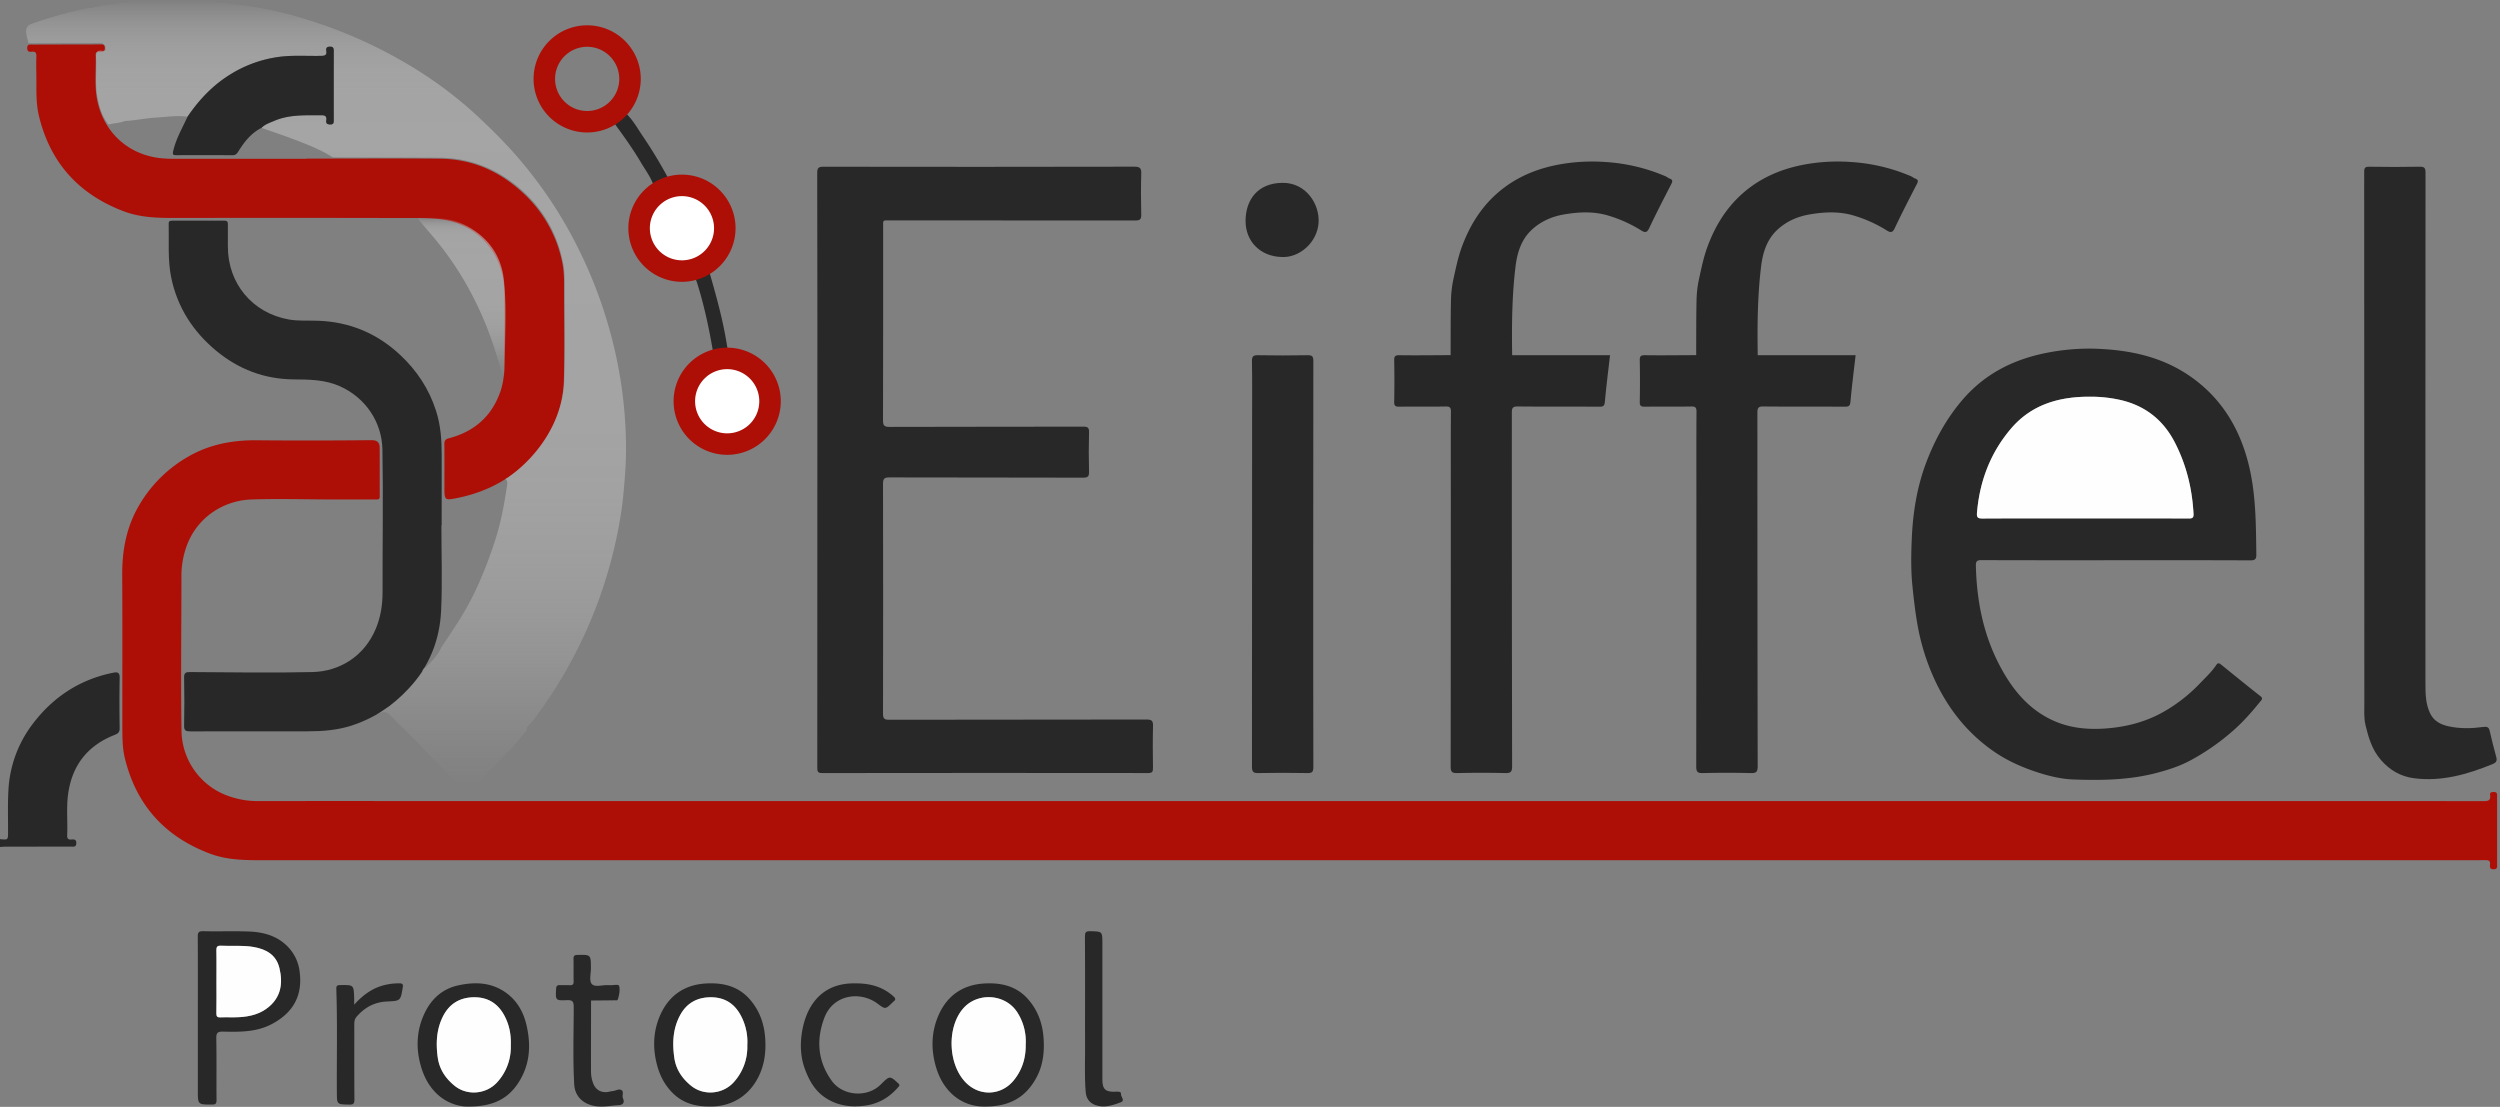 <svg id="Layer_1" data-name="Layer 1" xmlns="http://www.w3.org/2000/svg" xmlns:xlink="http://www.w3.org/1999/xlink" viewBox="0 0 2209 978"><rect x="0" y="0" width="2209" height="978" fill="#808080" stroke="none"/><defs><style>.cls-1{fill:#282828;}.cls-2{fill:#ad0f07;}.cls-3,.cls-4{opacity:0.63;}.cls-3{fill:url(#linear-gradient);}.cls-4{fill:url(#linear-gradient-2);}.cls-5{fill:#272727;}.cls-6{fill:#fefefe;}.cls-7{fill:#fff;}</style><linearGradient id="linear-gradient" x1="407.483" y1="334.023" x2="407.483" y2="191.995" gradientUnits="userSpaceOnUse"><stop offset="0" stop-color="#939191" stop-opacity="0"/><stop offset="0.028" stop-color="#999898" stop-opacity="0.165"/><stop offset="0.069" stop-color="#a1a0a0" stop-opacity="0.36"/><stop offset="0.114" stop-color="#a8a7a7" stop-opacity="0.534"/><stop offset="0.164" stop-color="#aeadad" stop-opacity="0.681"/><stop offset="0.22" stop-color="#b2b2b2" stop-opacity="0.799"/><stop offset="0.286" stop-color="#b6b5b5" stop-opacity="0.89"/><stop offset="0.368" stop-color="#b8b8b8" stop-opacity="0.953"/><stop offset="0.482" stop-color="#bababa" stop-opacity="0.99"/><stop offset="0.8" stop-color="#bababa"/><stop offset="0.879" stop-color="#bababa" stop-opacity="0.99"/><stop offset="0.908" stop-color="#bababa" stop-opacity="0.953"/><stop offset="0.928" stop-color="#bababa" stop-opacity="0.89"/><stop offset="0.945" stop-color="#bababa" stop-opacity="0.799"/><stop offset="0.959" stop-color="#bababa" stop-opacity="0.681"/><stop offset="0.972" stop-color="#bababa" stop-opacity="0.534"/><stop offset="0.983" stop-color="#bababa" stop-opacity="0.36"/><stop offset="0.993" stop-color="#bababa" stop-opacity="0.165"/><stop offset="1" stop-color="#bababa" stop-opacity="0"/></linearGradient><linearGradient id="linear-gradient-2" x1="288.11" y1="697.979" x2="288.11" y2="0.119" xlink:href="#linear-gradient"/></defs><title>eiffel</title><path class="cls-1" d="M-.229,741.426c7.326.804,7.304.804,7.339-6.135.063-12.481-.374-24.993.353-37.436A105.361,105.361,0,0,1,29.502,638.876c17.992-23.427,41.429-38.638,70.647-44.486,3.862-.773,5.677-.079,5.589,4.56-.28,14.809-.216,29.628-.02,44.439.046,3.459-1.209,4.72-4.344,5.948q-36.219,14.197-41.262,52.924c-1.534,11.925-.212,23.876-.745,35.801-.124,2.776.802,3.982,3.677,3.746,2.16-.177,4.359-.385,4.396,3.053.041,3.835-2.507,3.209-4.761,3.211q-28.476.025-56.952.025c-1.986.003-3.972.21-5.958.323Z"/><path class="cls-2" d="M1209.809,707.807h350.78q197.893,0,395.786 0,118.683 0,237.366.06c4.068.004,7.345.068,6.496-5.504-.361-2.37,1.515-2.497,3.316-2.543,2.181-.055,2.93.991,2.9,3.049-.061,4.162-.008,8.325-.008,12.488q.002,23.977-.012,47.955c-.003,2.233.677,4.818-3.18,4.788-3.433-.027-3.277-2.223-3.06-4.385.343-3.415-1.557-3.717-4.247-3.694-9.994.087-19.99.028-29.985.028q-89.207-.001-178.414-0H533.895q-70.45,0-140.9 0-80.451.003-160.902.038c-15.621.023-31.284-.143-46.092-5.642-39.987-14.848-65.555-42.82-75.679-84.524-2.295-9.453-2.18-19.075-2.2-28.666-.093-44.458.133-88.917-.126-133.373-.125-21.445,3.655-41.817,14.422-60.523A117.618,117.618,0,0,1,166.546,403.34c18.76-10.761,39.094-14.54,60.568-14.324,33.647.337,67.302.248,100.949-.083,5.514-.054,7.355,2.153,7.399,6.746.138,14.318.011,28.639.086,42.959.017,3.323-2.264,2.675-4.132,2.681q-18.741.059-37.482.022c-23.986-.045-47.994-.789-71.951.017-23.056.775-46.093,14.295-56.089,38.581a77.162,77.162,0,0,0-5.581,29.91c.003,45.454-.638,90.917.081,136.359a61.941,61.941,0,0,0,38.565,56.058,76.892,76.892,0,0,0,29.924,5.577q58.722-.097,117.443-.034,78.197-.002,156.393-0h707.089Z"/><path class="cls-2" d="M270.852,140.144c39.302,0,78.607-.298,117.905.1,28.427.288,52.798,10.966,73.593,30.42a113.529,113.529,0,0,1,34.491,61.477c1.764,8.533,1.613,17.156,1.617,25.774.014,26.137.515,52.29-.254,78.405-.646,21.96-8.609,41.853-21.804,59.328-18.131,24.011-42.597,38.258-71.892,44.296-11.757,2.423-11.814,2.149-11.814-9.685 0-12.653.076-25.306-.053-37.957-.031-3.021.952-4.267,3.98-5.058,22.815-5.958,38.438-19.871,45.913-42.442a67.699,67.699,0,0,0,3.017-20.551c.26-22.638.523-45.291-.005-67.92-.759-32.541-24.283-58.97-56.851-62.687-10.298-1.175-20.589-.963-30.865-.989q-100.424-.26-200.848-.06c-15.95.018-31.937-.031-47.076-5.678-39.959-14.904-65.531-42.869-75.539-84.599-2.897-12.08-2.037-24.4-2.265-36.647-.099-5.326-.163-10.659.025-15.98.107-3.013-.881-4.324-3.961-3.984-2.414.266-4.195-.136-4.121-3.35.08-3.509,2.425-2.951,4.515-2.958q29.73-.099,59.461-.143c2.075-.003,4.421-.579,4.581,2.914.155,3.393-1.601,3.888-4.309,3.73-1.866-.109-3.816-.176-3.728,2.633.439,14.067-1.505,28.243,1.805,42.177,6.497,27.345,27.616,45.883,55.217,49.008a110.023,110.023,0,0,0,12.35.591q58.457.056,116.914.022Z"/><path class="cls-1" d="M390.02,464.167c0,25.137.908,50.317-.25,75.401-1.206,26.13-10.547,49.519-28.733,69.019-14.092,15.109-30.608,26.175-50.338,32.524-12.624,4.062-25.55,5.1-38.687,5.075q-51.969-.1-103.937.061c-3.957.017-5.486-.729-5.396-5.103q.438-21.218.002-42.45c-.082-4.161,1.384-4.884,5.114-4.866,36.142.176,72.301.877,108.421-.004,23.844-.582,45.753-13.875,55.945-38.519,4.303-10.404,5.892-21.148,5.864-32.366-.103-41.952.661-83.916-.122-125.853-.443-23.731-14.579-45.722-38.03-55.989-13.052-5.714-26.684-5.751-40.405-5.862-25.848-.208-48.764-8.98-68.395-25.254-20.416-16.925-34.366-38.342-39.796-64.762-3.243-15.779-1.838-31.746-2.231-47.642-.06-2.438,1.39-2.579,3.235-2.575,15.324.028,30.648.059,45.972-.024,2.485-.014,3.126,1.015,3.099,3.266-.077,6.492.002,12.986-.014,19.479-.084,32.62,21.574,58.857,53.836,64.569,8.525,1.509,17.203.807,25.81,1.115,27.924.998,52.003,10.997,72.478,30.094,14.869,13.869,25.633,30.147,31.833,49.547,4.09,12.799,5.011,25.899,4.969,39.186-.065,20.644-.017,41.289-.017,61.934Z"/><path class="cls-3" d="M445.219,247.343c-2.233-20.969-13.272-36.773-31.605-47.022-14.026-7.841-29.551-8.944-45.285-8.077,4.17,4.914,8.301,9.862,12.518,14.737a281.114,281.114,0,0,1,36.562,54.142c12.085,23.154,20.653,47.629,27.05,72.9,1.533-3.163,1.745-6.77,1.707-9.996C445.858,298.462,447.934,272.832,445.219,247.343Z"/><path class="cls-4" d="M552.993,385.632a391.728,391.728,0,0,0-8.285-69.339A404.423,404.423,0,0,0,504.885,207.777a381.889,381.889,0,0,0-43.138-63.729c-12.358-14.902-26.014-28.544-40.095-41.68A360.574,360.574,0,0,0,358.589,55.786,412.259,412.259,0,0,0,270.758,17.179,350.257,350.257,0,0,0,210.226,3.986c-5.904-.735-11.746-1.977-17.733-1.934-1.349.01-2.245-.49-2.404-1.934H113.096c-.146,2.693-2.236,1.808-3.725,2.018C99.605,3.521,89.766,4.494,80.243,7.261c-.007,5.407,1.861,10.365,3.481,15.384-1.62-5.019-3.488-9.977-3.483-15.386a10.414,10.414,0,0,0-2.484-.092A368.584,368.584,0,0,0,28.142,20.969c-4.586,1.621-5.596,4.781-4.842,8.999.493,2.761,1.213,5.483,1.831,8.222l60.957-.115c4.614-.326,7.882.797,6.944,6.448,5.353,18.702,10.678,37.411,16.097,56.094-5.419-18.683-10.744-37.392-16.097-56.093a7.23,7.23,0,0,1-2.427.417c-5.184-.97-5.972,1.618-5.724,6.096.612,11.073-.907,22.227.966,33.256,1.578,9.291,3.99,18.312,10.151,25.829,4.631-1.55,9.694-1.169,14.22-3.185,9.215-.484,18.253-2.453,27.487-3.025,9.34-.578,18.616-2.077,27.999-.785,10.233-15.094,22.567-28.1,38.226-37.64a108.519,108.519,0,0,1,42.124-15.173c12.435-1.705,24.883-.696,37.321-.954,3.32-.069,5.593-.301,4.912-4.459-.381-2.327.316-3.652,3.165-3.701,3.1-.053,3.495,1.376,3.487,3.948q-.104,30.471-.024,60.943c.003,2.143.049,3.873-3.008,3.896-2.862.022-4.064-.95-3.634-3.747.55-3.576-1.022-4.431-4.452-4.407-14.063.1-28.217-.787-41.576,4.991-3.914,1.693-8.094,2.948-11.184,6.155,10.251,3.628,20.592,7.025,30.73,10.946,11.107,4.296,22.219,8.667,32.315,15.155q25.212.09,50.423.178c14.987.046,29.975-.028,44.96.136,23.802.261,45.171,8.04,63.926,22.367,23.38,17.859,38.336,41.346,44.111,70.353,1.657,8.324,1.353,16.837,1.346,25.292-.023,26.141.542,52.302-.286,78.418-.698,22.035-8.799,41.937-22.106,59.474a129.394,129.394,0,0,1-27.44,26.473c-.518.406-1.235.584-1.753.99l-.257.207-.335.326c1.966,1.688,1.587,4.013,1.281,6.064-2.487,16.682-5.573,33.224-10.872,49.309-6.766,20.534-14.735,40.496-25.404,59.38-6.62,11.717-14.318,22.696-21.681,33.912-3.341,7.118-8.649,12.688-14.209,18.059-1.951.525-2.582,1.914-2.475,3.785l-0-0a161.775,161.775,0,0,1-28.339,29.486c-3.287,2.686-7.481,4.133-10.242,7.53,6.068-4,9.244.375,12.941,4.177,9.75,10.026,20.125,19.472,29.476,29.849,9.706,10.77,20.322,20.592,30.386,30.978,1.332,1.375,3.498,3.121,5.243,1.506,2.525-2.336,6.061-2.989,8.336-5.221,8.771-8.603,17.969-16.801,25.865-26.267,7.022-5.711,11.832-13.437,18.093-19.84-.243-4.096,3.33-6.003,5.337-8.619a406.265,406.265,0,0,0,78.463-184.838c1.746-11.246,2.573-22.656,3.453-34.044A314.702,314.702,0,0,0,552.993,385.632Z"/><path class="cls-1" d="M722.213,415.235q0,131.466-.059,262.931c-.003,3.32.225,4.923,4.39,4.917q143.978-.209,287.956-.022c3.698.004,4.327-1.222,4.276-4.547-.188-12.327-.278-24.664.033-36.986.113-4.48-.983-5.776-5.655-5.766-75.822.161-151.645.071-227.467.223-4.436.009-5.466-1.091-5.456-5.48q.228-101.473-0-202.946c-.01-4.541,1.095-5.73,5.686-5.716,56.991.168,113.984.048,170.975.229,4.511.014,5.495-1.185,5.376-5.486q-.475-17.232.003-34.485c.119-4.238-1.109-5.126-5.209-5.116-56.992.146-113.984.025-170.975.228-4.979.018-5.876-1.382-5.862-6.054.173-56.651.104-113.303.122-169.955.002-7.295-.79-6.467,6.311-6.468q108.235-.026,216.469.083c4.114.007,5.369-.988,5.27-5.181-.281-11.99-.332-23.998.015-35.985.14-4.84-.839-6.389-6.136-6.377q-137.23.293-274.461.047c-4.302-.006-5.733.744-5.724,5.482Q722.342,284.019,722.213,415.235Z"/><path class="cls-1" d="M1689.868,518.265c1.148,11.119,2.387,22.17,4.33,33.185a197.587,197.587,0,0,0,15.767,50.219c11.715,24.875,28.177,45.682,50.784,61.616,12.86,9.064,26.962,15.225,41.854,19.859,9.517,2.962,19.371,5.21,29.175,5.581,24.717.933,49.465.589,73.679-5.761,10.245-2.687,20.355-5.915,29.67-10.893a200.518,200.518,0,0,0,39.577-27.827c8.307-7.465,15.57-15.876,22.588-24.509.951-1.17,2.611-2.534.18-4.451-11.69-9.214-23.245-18.6-34.802-27.983-1.722-1.398-2.949-1.873-4.421.345-4.03,6.069-9.395,10.982-14.408,16.193a138.523,138.523,0,0,1-34.094,26.227c-14.538,7.848-30.056,11.899-46.448,13.394-17.937,1.636-35.28.115-51.632-7.985-20.085-9.949-33.422-26.418-43.826-45.676-15.13-28.007-21.208-58.199-21.953-89.749-.099-4.184.943-5.158,5.103-5.139,39.493.175,78.988.105,118.482.105,39.661-0,79.322-.075,118.982.109,4.26.02,5.289-1.223,5.238-5.253-.125-9.972-.218-19.927-.596-29.905-.634-16.746-2.156-33.293-6.19-49.569-8.164-32.936-25.029-60.125-53.543-79.18-24.277-16.223-51.794-21.929-80.48-23.045a191.812,191.812,0,0,0-40.679,2.882c-31.212,5.476-58.103,18.384-78.993,43.213-13.708,16.294-23.611,34.471-31.077,54.093-8.16,21.447-11.825,44.043-12.847,66.764C1688.65,489.399,1688.38,503.855,1689.868,518.265Zm56.983-65.126c2.363-28.009,11.89-53.153,30.187-74.558,18.417-21.545,43.112-28.241,70.344-28.05a119.579,119.579,0,0,1,26.256,2.899c21.938,5.087,37.876,17.668,48.161,37.75,10.107,19.734,15.214,40.653,16.388,62.7.2,3.751-1.014,4.272-4.348,4.258-30.483-.124-60.968-.073-91.451-.073-30.151,0-60.302-.076-90.451.092C1747.973,458.179,1746.476,457.584,1746.851,453.139Z"/><path class="cls-5" d="M1231.916,355.055c-.072,3.629,1.104,4.343,4.478,4.296,13.662-.19,27.331.07,40.991-.175,3.795-.068,4.683.989,4.656,4.708-.176,24.492-.091,48.986-.091,73.48q0,119.968-.134,239.937c-.012,5.002,1.381,5.901,6.017,5.792q20.985-.494,41.988-.004c4.776.111,6.296-.769,6.286-6.038q-.291-156.208-.247-312.417c-.005-4.329.914-5.529,5.398-5.481,23.994.255,47.992.038,71.988.207,3.715.026,4.542-1.024,4.865-4.695,1.186-13.439,2.932-26.828,4.535-40.835h-85.652c-.714.201-.981-.084-.861-.791-.385-25.933-.146-51.871,3-77.635,1.484-12.154,5.031-23.869,14.624-32.639,8.122-7.425,17.805-11.545,28.517-13.348,12.497-2.104,25.031-2.738,37.419.668a118.339,118.339,0,0,1,30.701,13.668c2.797,1.723,4.826,2.102,6.717-1.911,6.184-13.126,12.842-26.031,19.5-38.927,1.298-2.515,1.746-4.088-1.412-5.176-1.225-.422-2.243-1.415-3.445-1.939a159.926,159.926,0,0,0-53.374-12.661,164.138,164.138,0,0,0-32.876.972c-23.459,3.109-44.913,11.04-62.843,26.907-14.317,12.67-23.984,28.473-30.683,46.339-3.6,9.601-5.59,19.547-7.772,29.45a98.048,98.048,0,0,0-2.125,18.824c-.351,15.796-.237,31.603-.31,47.405.142.683-.101.965-.802.769-14.828.055-29.657.266-44.481.058-3.856-.054-4.643,1.068-4.571,4.705Q1232.274,336.806,1231.916,355.055Z"/><path class="cls-5" d="M1453.469,313.864c-3.856-.054-4.643,1.068-4.571,4.705q.357,18.238-.001,36.487c-.072,3.629,1.104,4.343,4.478,4.296,13.662-.19,27.331.07,40.991-.175,3.795-.068,4.683.989,4.656,4.708-.176,24.492-.091,48.986-.091,73.48q0,119.968-.134,239.937c-.012,5.002,1.381,5.901,6.017,5.792q20.985-.494,41.988-.004c4.776.111,6.296-.768,6.286-6.038q-.291-156.208-.247-312.417c-.005-4.329.914-5.529,5.398-5.481,23.994.255,47.992.038,71.988.207,3.715.026,4.542-1.024,4.865-4.695,1.186-13.439,2.931-26.828,4.535-40.835H1553.975c-.714.201-.981-.084-.861-.791-.385-25.933-.146-51.871,3-77.635,1.484-12.154,5.031-23.869,14.624-32.639,8.121-7.425,17.805-11.545,28.517-13.348,12.497-2.104,25.031-2.738,37.418.668a118.337,118.337,0,0,1,30.701,13.668c2.797,1.723,4.826,2.102,6.717-1.911,6.184-13.126,12.842-26.031,19.5-38.927,1.298-2.515,1.746-4.088-1.412-5.176-1.225-.422-2.243-1.415-3.445-1.939a159.926,159.926,0,0,0-53.374-12.661,164.132,164.132,0,0,0-32.876.972c-23.459,3.109-44.914,11.04-62.844,26.907-14.317,12.67-23.983,28.473-30.683,46.339-3.6,9.601-5.59,19.547-7.772,29.45a98.048,98.048,0,0,0-2.125,18.824c-.351,15.796-.237,31.603-.31,47.405.142.683-.101.965-.802.769C1483.122,313.86,1468.292,314.071,1453.469,313.864Z"/><path class="cls-1" d="M2090.174,640.766c2.602,10.904,5.74,21.631,13.551,30.673,8.009,9.271,17.788,14.743,29.38,16.223,24.322,3.106,47.136-3.413,69.417-12.529,3.399-1.39,3.993-3.111,3.17-6.238-2.003-7.608-4.082-15.205-5.751-22.888-.786-3.616-2.402-4.122-5.791-3.663-10.067,1.364-20.244,1.626-30.211-.491-7.018-1.491-13.379-4.472-16.758-11.687-3.78-8.071-4.052-16.636-4.056-25.245q-.05-111.7-.019-223.4-0-114.449.086-228.898c.006-3.996-.81-5.397-5.105-5.316-14.823.278-29.657.248-44.482.008-3.709-.06-4.615.808-4.613,4.569q.164,234.145.133,468.29C2089.126,627.058,2088.604,634.191,2090.174,640.766Z"/><path class="cls-1" d="M1112.016,683.078q21.481-.41,42.973.002c4.231.081,5.508-.772,5.494-5.324-.183-59.627-.122-119.255-.122-178.882q-0-89.941.104-179.882c.011-4.213-1.077-5.206-5.194-5.13q-21.731.406-43.473.005c-4.212-.076-5.656.726-5.573,5.347.319,17.649.129,35.308.129,52.963q0,152.65-.118,305.3C1106.231,682.204,1107.614,683.162,1112.016,683.078Z"/><path class="cls-1" d="M255.144,837.388c-9.691-10.541-22.22-13.839-35.696-14.316-13.307-.471-26.648.062-39.964-.264-4.189-.103-4.76,1.399-4.738,5.038.144,23.812.074,47.626.074,71.439v64.445c0,12.35 0,12.23,12.385,12.264,3.229.009,4.162-.801,4.132-4.099-.166-18.15.126-36.305-.213-54.45-.093-4.964,1.349-6.007,6.058-5.904,14.651.319,29.398.492,42.909-6.632,19.844-10.463,27.353-26.131,24.67-46.346A37.918,37.918,0,0,0,255.144,837.388Zm-17.841,52.479c-7.365,6.073-16.191,8.314-25.465,8.877-5.641.343-11.322-.014-16.974.21-2.811.111-3.724-.715-3.67-3.605.087-4.659.104-9.32.098-13.981s-.033-9.323-.033-13.984c0-3.433.016-6.867.026-10.3s.016-6.867-.005-10.3q-.021-3.433-.083-6.865c-.059-3.097.561-4.457,4.051-4.286,9.625.471,19.295-.539,28.894,1.144,11.149,1.955,19.957,6.941,22.762,18.656C250.036,868.515,248.476,880.655,237.303,889.868Z"/><path class="cls-1" d="M446.967,877.084c-12.881-9.15-27.218-9.67-42.175-6.387-14.777,3.243-24.432,12.942-30.215,25.815-6.067,13.503-7.125,28.004-3.413,42.799,2.654,10.578,7.132,19.888,15.02,27.336,8.868,8.373,19.845,11.205,27.039,11.093,21.832.166,35.348-6.472,44.769-20.955,10.377-15.952,11.387-33.256,7.165-51.209C462.438,894.008,456.771,884.048,446.967,877.084Zm4.369,46.725a46.083,46.083,0,0,1-11.851,32.284c-9.632,10.794-26.541,12.41-37.808,3.281-7.978-6.465-13.472-14.602-14.902-25.078-1.646-12.061-1.192-23.875,4.083-35.109,5.469-11.648,14.713-17.745,27.557-17.99,12.709-.242,21.846,5.573,27.63,16.906C449.997,905.848,451.698,914.01,451.336,923.809Z"/><path class="cls-1" d="M908.584,883.102c-10.344-11.884-24.054-14.986-39.024-14.087-18.554,1.114-32.218,10.418-39.807,27.013-6.54,14.301-7.397,29.569-3.2,45.097,2.677,9.904,7.203,18.535,14.56,25.503a40.96,40.96,0,0,0,28.57,11.08c22.751.321,36.909-8.569,46.093-25.532,5.981-11.046,7.222-23.031,6.286-35.412C921.103,904.08,916.951,892.716,908.584,883.102Zm-2.288,39.996c.199,11.188-2.854,21.955-10.408,31.328-10.879,13.499-29.738,14.666-42.121,2.491-15.919-15.653-17.417-48.438-2.991-65.506,12.653-14.971,37.537-13.387,48.095,3.081A47.383,47.383,0,0,1,906.295,923.098Z"/><path class="cls-1" d="M662.354,882.832c-10.302-11.655-23.866-14.678-38.643-13.823-18.552,1.074-32.174,10.319-39.881,26.911-6.657,14.334-7.374,29.615-3.278,45.087,2.65,10.009,7.275,18.651,14.873,25.767,8.874,8.31,19.641,10.875,30.776,10.89,19.206.622,34.832-8.605,43.568-25.358,5.813-11.147,7.228-23.033,6.315-35.414C675.136,904.027,670.926,892.529,662.354,882.832Zm-2.045,40.768a46.208,46.208,0,0,1-11.9,32.554c-9.657,10.781-26.55,12.339-37.814,3.167-7.817-6.365-13.29-14.332-14.762-24.615-1.875-13.1-1.291-25.877,5.186-37.8,5.784-10.645,15.04-15.678,26.956-15.712,11.585-.034,20.37,4.974,26.12,15.24A49.213,49.213,0,0,1,660.309,923.599Z"/><path class="cls-1" d="M1132.293,227.068c15.685,1.037,31.663-12.769,32.806-30.23,1.07-16.352-11.015-35.489-31.917-35.289-21.711.208-32.31,14.699-32.6,33.063C1100.286,213.319,1113.667,226.541,1132.293,227.068Z"/><path class="cls-1" d="M793.832,957.379c-7.464-6.899-7.651-6.96-14.932.21-.356.35-.716.697-1.074,1.045-11.761,11.428-33.238,9.751-42.846-3.577-12.478-17.309-13.939-36.301-6.568-55.764,7.806-20.613,31.667-23.929,47.048-12.448,6.855,5.117,6.843,5.133,13.266-1.16a6.978,6.978,0,0,1,.725-.684c2.479-1.809,1.764-3.072-.308-4.893-9.305-8.176-20.246-11.339-33.787-11.199-30.583-.44-43.719,21.444-46.969,44.705-1.392,9.961-.978,20.506,2.677,30.572,3.964,10.916,9.37,20.409,19.574,26.635,10.13,6.181,20.892,7.609,32.634,6.261,12.597-1.447,22.339-7.177,30.394-16.489C794.511,959.615,795.427,958.854,793.832,957.379Z"/><path class="cls-1" d="M548.991,963.134c-2.329-1.285-5.095.804-7.747.924a39.254,39.254,0,0,0-3.888.788c-6.239.935-11.052-1.835-13.281-7.75a29.152,29.152,0,0,1-1.862-10.229c-.037-20.641.02-41.282.046-61.924-.182-.708.071-1.02.81-.889,6.656-.057,13.313-.077,19.967-.206,1.117-.021,2.48.688,3.096-1.42,1.082-3.704,1.792-7.822.971-11.117-.512-2.055-5.433-.498-8.355-.817-.494-.054-1.0.022-1.497-.012-4.941-.34-11.536,2.14-14.355-1.031-2.432-2.735-.744-9.192-.76-14.004-.04-12.03-.011-11.897-11.979-11.675-3.114.058-3.452,1.272-3.395,3.838.145,6.49-.056,12.987.099,19.476.062,2.609-.778,3.6-3.406,3.439-2.82-.173-5.664.074-8.488-.07-2.472-.126-3.472.61-3.608,3.315-.506,10.113-.602,10.401,9.634,9.987,4.873-.197,5.952,1.184,5.95,5.973-.007,22.801-.837,45.616.427,68.403.537,9.686,6.617,16.225,15.87,18.66,7.893,2.077,15.601.184,23.382-.231,3.971-.212,5.485-2.461,3.832-6.143C549.365,967.992,551.643,964.597,548.991,963.134Z"/><path class="cls-1" d="M986.712,964.59c-9.948.653-12.595-2.039-12.647-10.559-.009-1.499-.004-2.997-.004-4.496q-0-57.945-0-115.891c0-10.793-.004-10.591-10.818-10.83-3.853-.085-4.614,1.05-4.585,4.698.178,22.311.089,44.624.089,66.936,0,8.159-.092,16.319.02,24.477.209,15.311-.724,30.642.543,45.928.44,5.301,2.959,9.493,8.334,11.497,7.922,2.955,15.351.322,22.575-2.32,4.233-1.548.082-4.836.277-7.335C990.645,964.798,989.102,964.433,986.712,964.59Z"/><path class="cls-1" d="M353.249,868.891a52.497,52.497,0,0,0-14.259,1.702c-10.141,2.678-18.223,8.51-26.038,17.129,0-2.828.04-4.309-.006-5.787-.372-11.758-.376-11.676-12.185-11.528-2.696.034-3.697.524-3.594,3.542,1.041,30.44.285,60.893.486,91.34.071,10.69.016,10.491,10.951,10.732,3.838.084,4.594-1.035,4.564-4.676-.181-21.963-.074-43.928-.112-65.892-.004-2.516.138-4.832,1.898-6.904,7.058-8.308,15.89-13.117,26.842-13.623,12.161-.562,12.133-.489,14.111-12.613C356.279,870.029,355.83,868.926,353.249,868.891Z"/><path class="cls-1" d="M566.309,143.556c3.463,5.903,8.506,12.642,10.788,19.217.613.624.525-.052,1.138.572,4.51-.803,8.105-3.796,12.377-5.169q-.303-.725-.606-1.449l.104.146-.102-.147c.005-.005.011-.006.015-.01a415.783,415.783,0,0,0-21.786-35.998c-4.865-7.135-9.03-14.816-15.396-20.847-3.918,2.135-7.086,5.221-10.346,8.191l1.81,2.893C552.029,121.561,559.671,132.241,566.309,143.556Z"/><path class="cls-1" d="M629.907,309.958c.873.489.482,1.381.665,2.09,4.221-1.608,8.656-.403,12.955-.99a1.85,1.85,0,0,1,.345-.9c-.225-.101-.447-.209-.666-.323-1.027-5.773-1.962-11.565-3.1-17.317-3.418-17.284-8.146-34.238-13.033-51.149a.615.615,0,0,1-.603-.224q-5.974,2.432-11.948,4.864l1.477,4.115C622.175,269.742,626.409,289.688,629.907,309.958Z"/><path class="cls-2" d="M644.171,312.817l.038.03Z"/><path class="cls-2" d="M590.109,156.874a.718.718,0,0,0,.418-.332.592.592,0,0,0-.504.175c-.005.005-.011.005-.015.01Z"/><path class="cls-1" d="M155.909,137.117c16.452-.049,32.904-.095,49.355.044,2.783.024,3.99-1.174,5.343-3.353,5.243-8.445,11.272-16.209,20.455-20.826,3.09-3.208,7.271-4.463,11.184-6.155,13.359-5.778,27.513-4.891,41.576-4.991,3.429-.024,5.002.83,4.452,4.407-.43,2.796.772,3.769,3.634,3.747,3.057-.024,3.01-1.753,3.008-3.896q-.037-30.472.024-60.943c.009-2.573-.386-4.001-3.487-3.948-2.849.048-3.546,1.374-3.165,3.701.681,4.158-1.592,4.39-4.912,4.459-12.438.258-24.887-.752-37.321.954A108.519,108.519,0,0,0,203.931,65.488c-15.659,9.54-27.993,22.545-38.226,37.64-4.591,9.962-10.184,19.466-12.682,30.363C152.238,136.914,153.208,137.125,155.909,137.117Z"/><path class="cls-6" d="M1751.936,458.157c30.15-.167,60.301-.092,90.451-.092,30.484,0,60.968-.051,91.451.073,3.333.014,4.548-.507,4.348-4.258-1.174-22.047-6.281-42.966-16.388-62.7-10.285-20.082-26.224-32.664-48.161-37.75a119.579,119.579,0,0,0-26.256-2.899c-27.232-.191-51.927,6.504-70.344,28.05-18.297,21.406-27.824,46.549-30.187,74.558C1746.476,457.584,1747.973,458.179,1751.936,458.157Z"/><path class="cls-6" d="M224.141,836.778c-9.598-1.683-19.269-.673-28.894-1.144-3.49-.171-4.11,1.189-4.051,4.286q.066,3.432.083,6.865c.021,3.433.016,6.866.005,10.3s-.026,6.867-.026,10.3c0,4.661.028,9.323.033,13.984s-.011,9.322-.098,13.981c-.054,2.89.859,3.717,3.67,3.605,5.652-.224,11.333.133,16.974-.21,9.274-.564,18.099-2.804,25.465-8.877,11.173-9.213,12.732-21.352,9.6-34.434C244.098,843.719,235.291,838.733,224.141,836.778Z"/><path class="cls-6" d="M418.415,881.197c-12.843.245-22.088,6.342-27.557,17.99-5.275,11.234-5.729,23.048-4.083,35.109,1.43,10.476,6.924,18.613,14.902,25.078,11.266,9.129,28.176,7.514,37.808-3.281a46.083,46.083,0,0,0,11.851-32.284c.363-9.798-1.339-17.961-5.291-25.706C440.261,886.77,431.124,880.955,418.415,881.197Z"/><path class="cls-6" d="M850.775,891.41c-14.425,17.068-12.928,49.853,2.991,65.506,12.383,12.175,31.242,11.008,42.121-2.491,7.554-9.373,10.607-20.14,10.408-31.328a47.383,47.383,0,0,0-7.425-28.607C888.311,878.023,863.428,876.439,850.775,891.41Z"/><path class="cls-6" d="M627.976,881.193c-11.917.035-21.173,5.068-26.956,15.712-6.478,11.922-7.062,24.699-5.186,37.8,1.472,10.283,6.944,18.25,14.762,24.615,11.264,9.172,28.158,7.614,37.814-3.167a46.208,46.208,0,0,0,11.9-32.554,49.213,49.213,0,0,0-6.213-27.166C648.346,886.167,639.56,881.16,627.976,881.193Z"/><path class="cls-2" d="M518.824,117.07a47.359,47.359,0,1,1,47.359-47.359A47.413,47.413,0,0,1,518.824,117.07Zm0-75.719a28.359,28.359,0,1,0,28.359,28.359A28.392,28.392,0,0,0,518.824,41.351Z"/><circle class="cls-7" cx="602.576" cy="201.661" r="37.859"/><path class="cls-2" d="M602.576,249.02a47.359,47.359,0,1,1,47.359-47.359A47.413,47.413,0,0,1,602.576,249.02Zm0-75.719a28.359,28.359,0,1,0,28.359,28.359A28.392,28.392,0,0,0,602.576,173.301Z"/><circle class="cls-7" cx="642.546" cy="354.541" r="37.859"/><path class="cls-2" d="M642.546,401.9A47.359,47.359,0,1,1,689.905,354.541,47.413,47.413,0,0,1,642.546,401.9Zm0-75.719A28.359,28.359,0,1,0,670.905,354.541,28.392,28.392,0,0,0,642.546,326.182Z"/></svg>